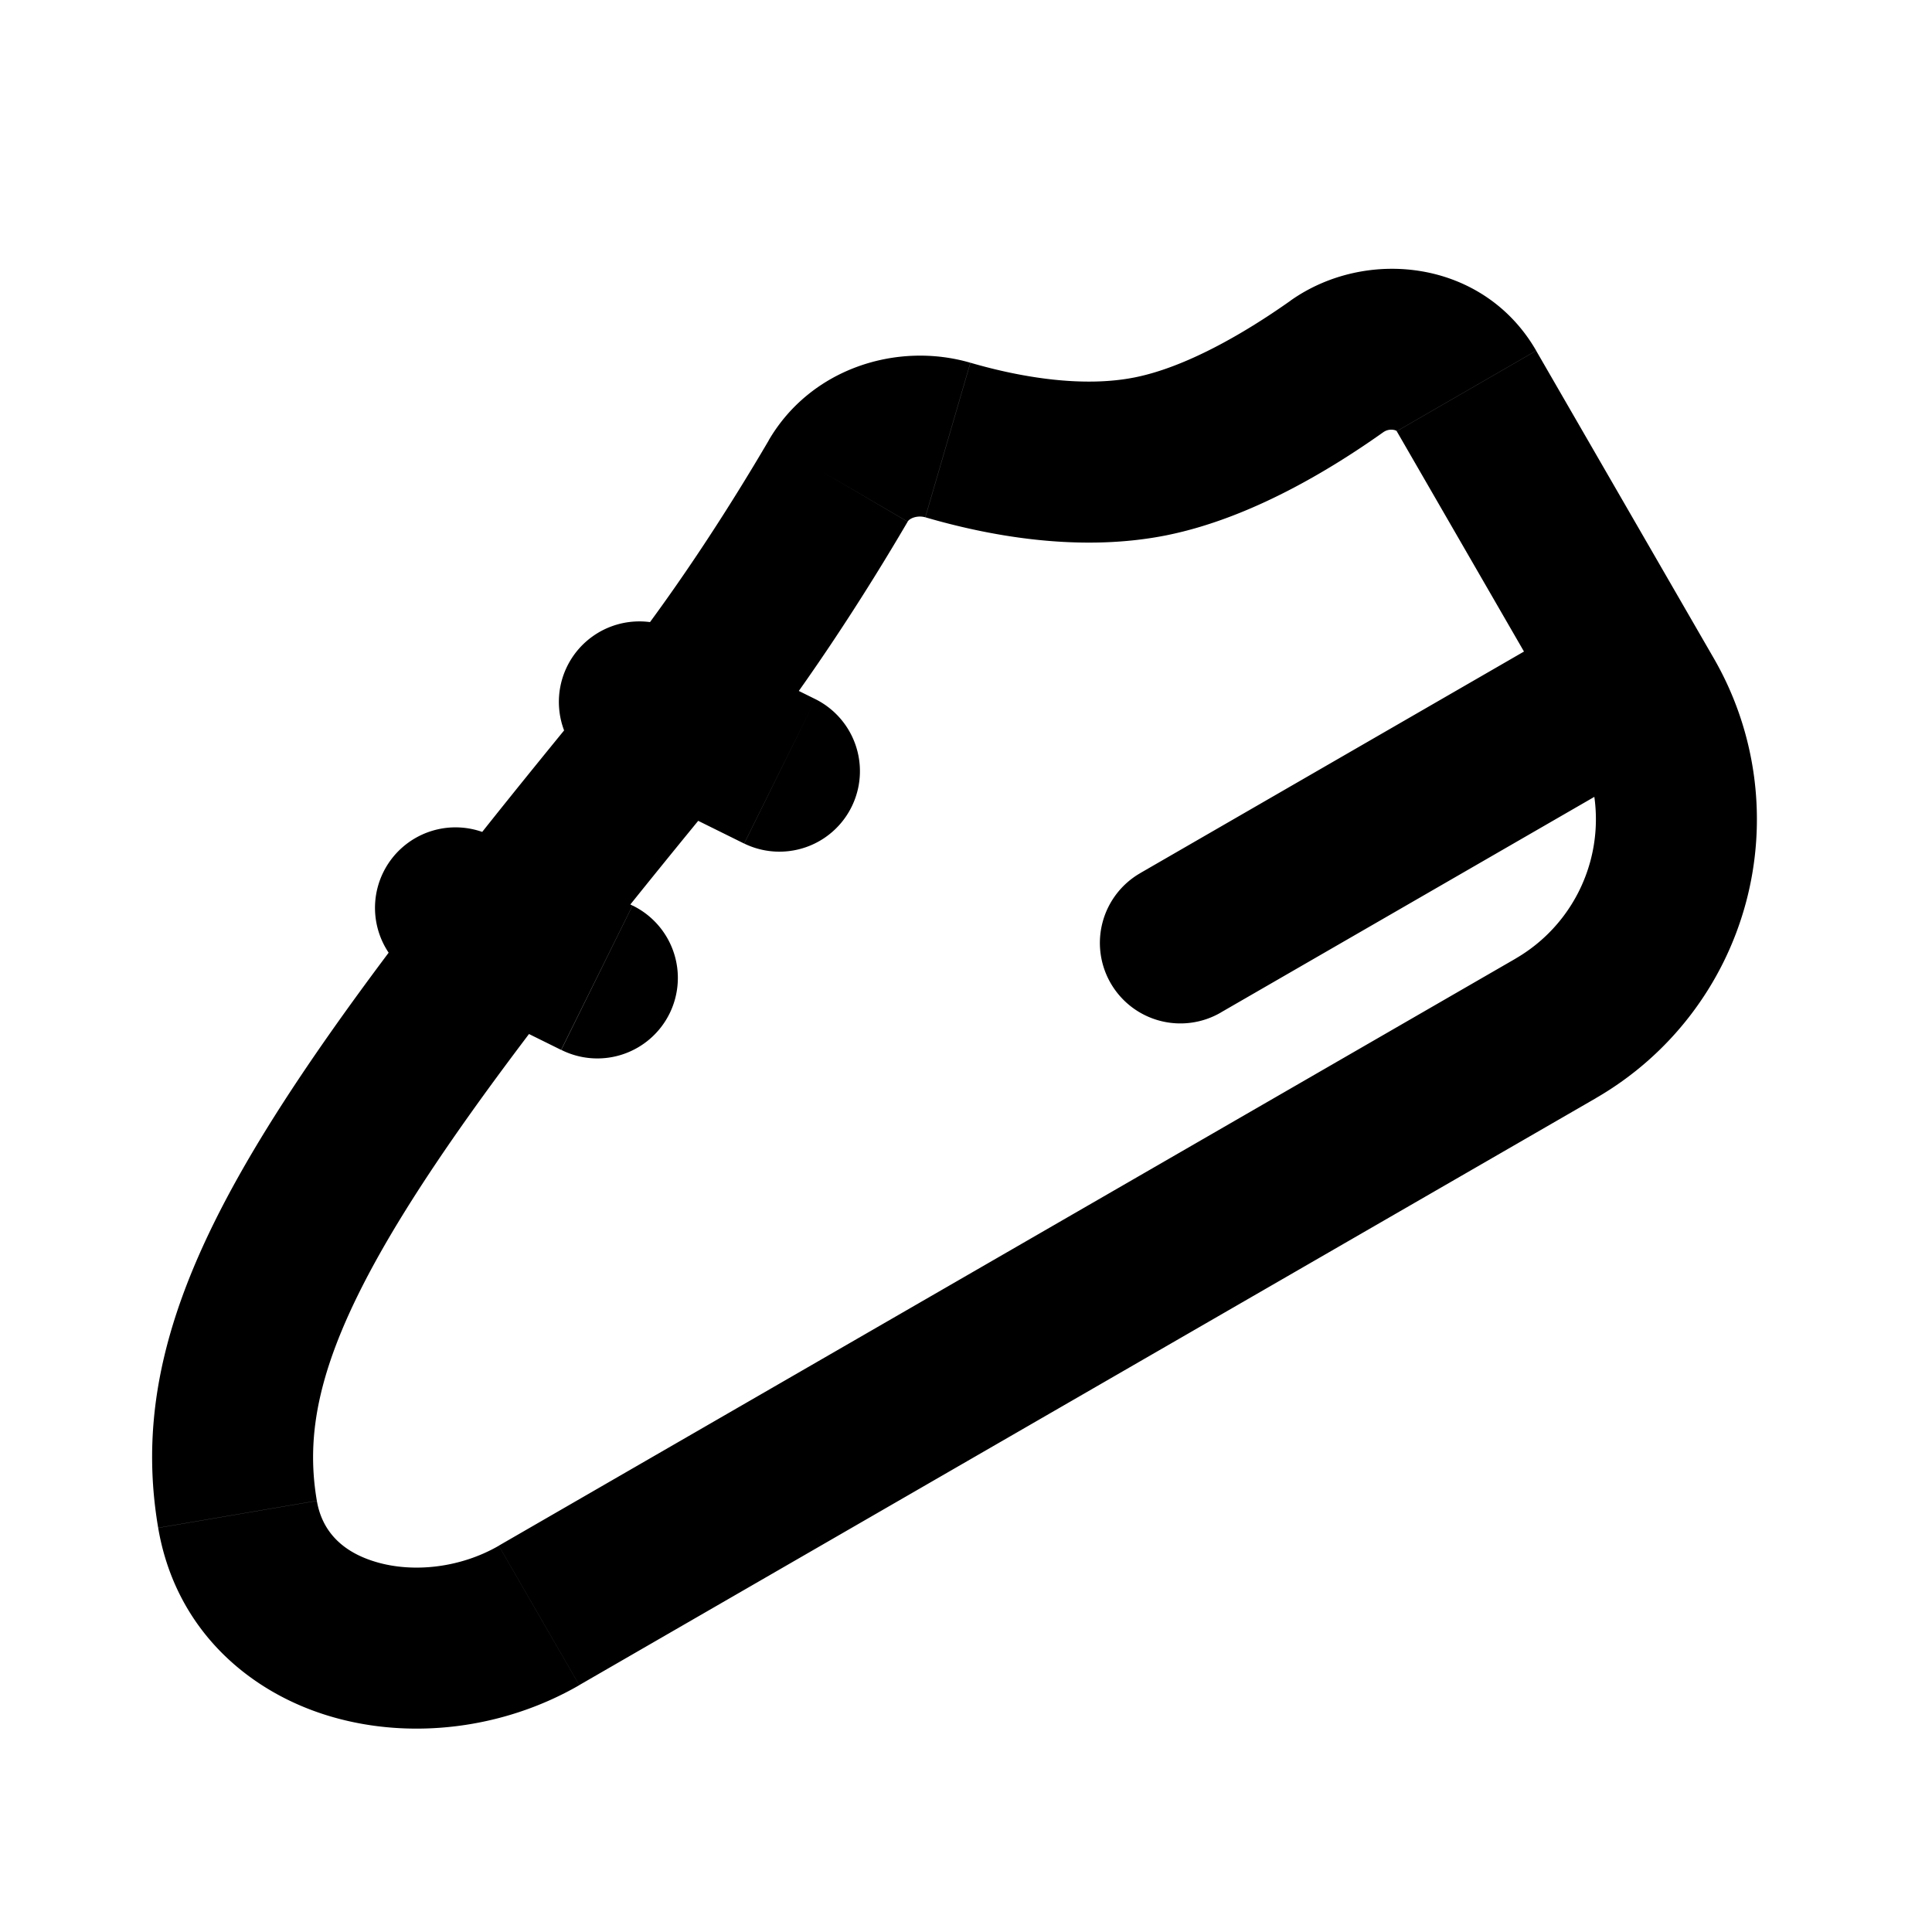 <svg xmlns="http://www.w3.org/2000/svg" width="24" height="24" viewBox="0 0 24 24" fill="none">
    <path fill="currentColor" d="m8.208 9.186.772.636zm6.098-3.52-.2-.98zM8.38 7.82a1 1 0 0 0-.886 1.793zm.865 2.659a1 1 0 0 0 .886-1.793zm-3.138-.095a1 1 0 1 0-.886 1.793zm.865 2.658a1 1 0 1 0 .886-1.793zm13.826-3.716a1 1 0 0 0-1-1.732zm-6.629 1.518a1 1 0 1 0 1 1.732zm4.048-5.988-.866.5zm-1.608-.305.578.816zm3.814 4.126.866-.5zM6.696 20.067l.5.866zm.74-11.516c-2.124 2.581-3.59 4.49-4.469 6.056-.897 1.598-1.245 2.946-1.002 4.372l1.971-.336c-.14-.82.012-1.697.775-3.057.781-1.39 2.136-3.172 4.27-5.764zm-.24 12.382 12.63-7.292-1-1.732-12.63 7.292zM21.289 8.177l-2.206-3.82-1.732 1 2.206 3.82zM9.55 5.47c-.458.782-1.217 1.992-2.113 3.08L8.98 9.823c.992-1.206 1.812-2.517 2.295-3.342zm6.483-1.736c-.599.424-1.31.826-1.926.952l.4 1.96c1.034-.212 2.023-.813 2.681-1.28zm-1.926.952c-.651.133-1.427.002-2.052-.18l-.56 1.92c.733.214 1.885.45 3.013.22zM7.494 9.613l1.75.866.887-1.793-1.75-.866zM5.22 12.177l1.75.865.887-1.793-1.75-.865zm14.577-4.583-5.629 3.25 1 1.732 5.63-3.25zM11.275 6.48c.006-.01.023-.032.069-.049a.25.25 0 0 1 .15-.005l.56-1.92c-.903-.263-1.979.064-2.505.964zm7.808-2.124c-.652-1.13-2.108-1.289-3.051-.622l1.155 1.633a.171.171 0 0 1 .125-.027c.02.003.031.01.035.012l.004.004zm.742 9.285a4 4 0 0 0 1.464-5.464l-1.732 1a2 2 0 0 1-.732 2.732zM1.965 18.98c.215 1.26 1.124 2.042 2.141 2.342.99.293 2.14.16 3.09-.388l-1-1.732c-.486.28-1.07.336-1.523.202-.428-.126-.673-.387-.737-.76z"/>
</svg>